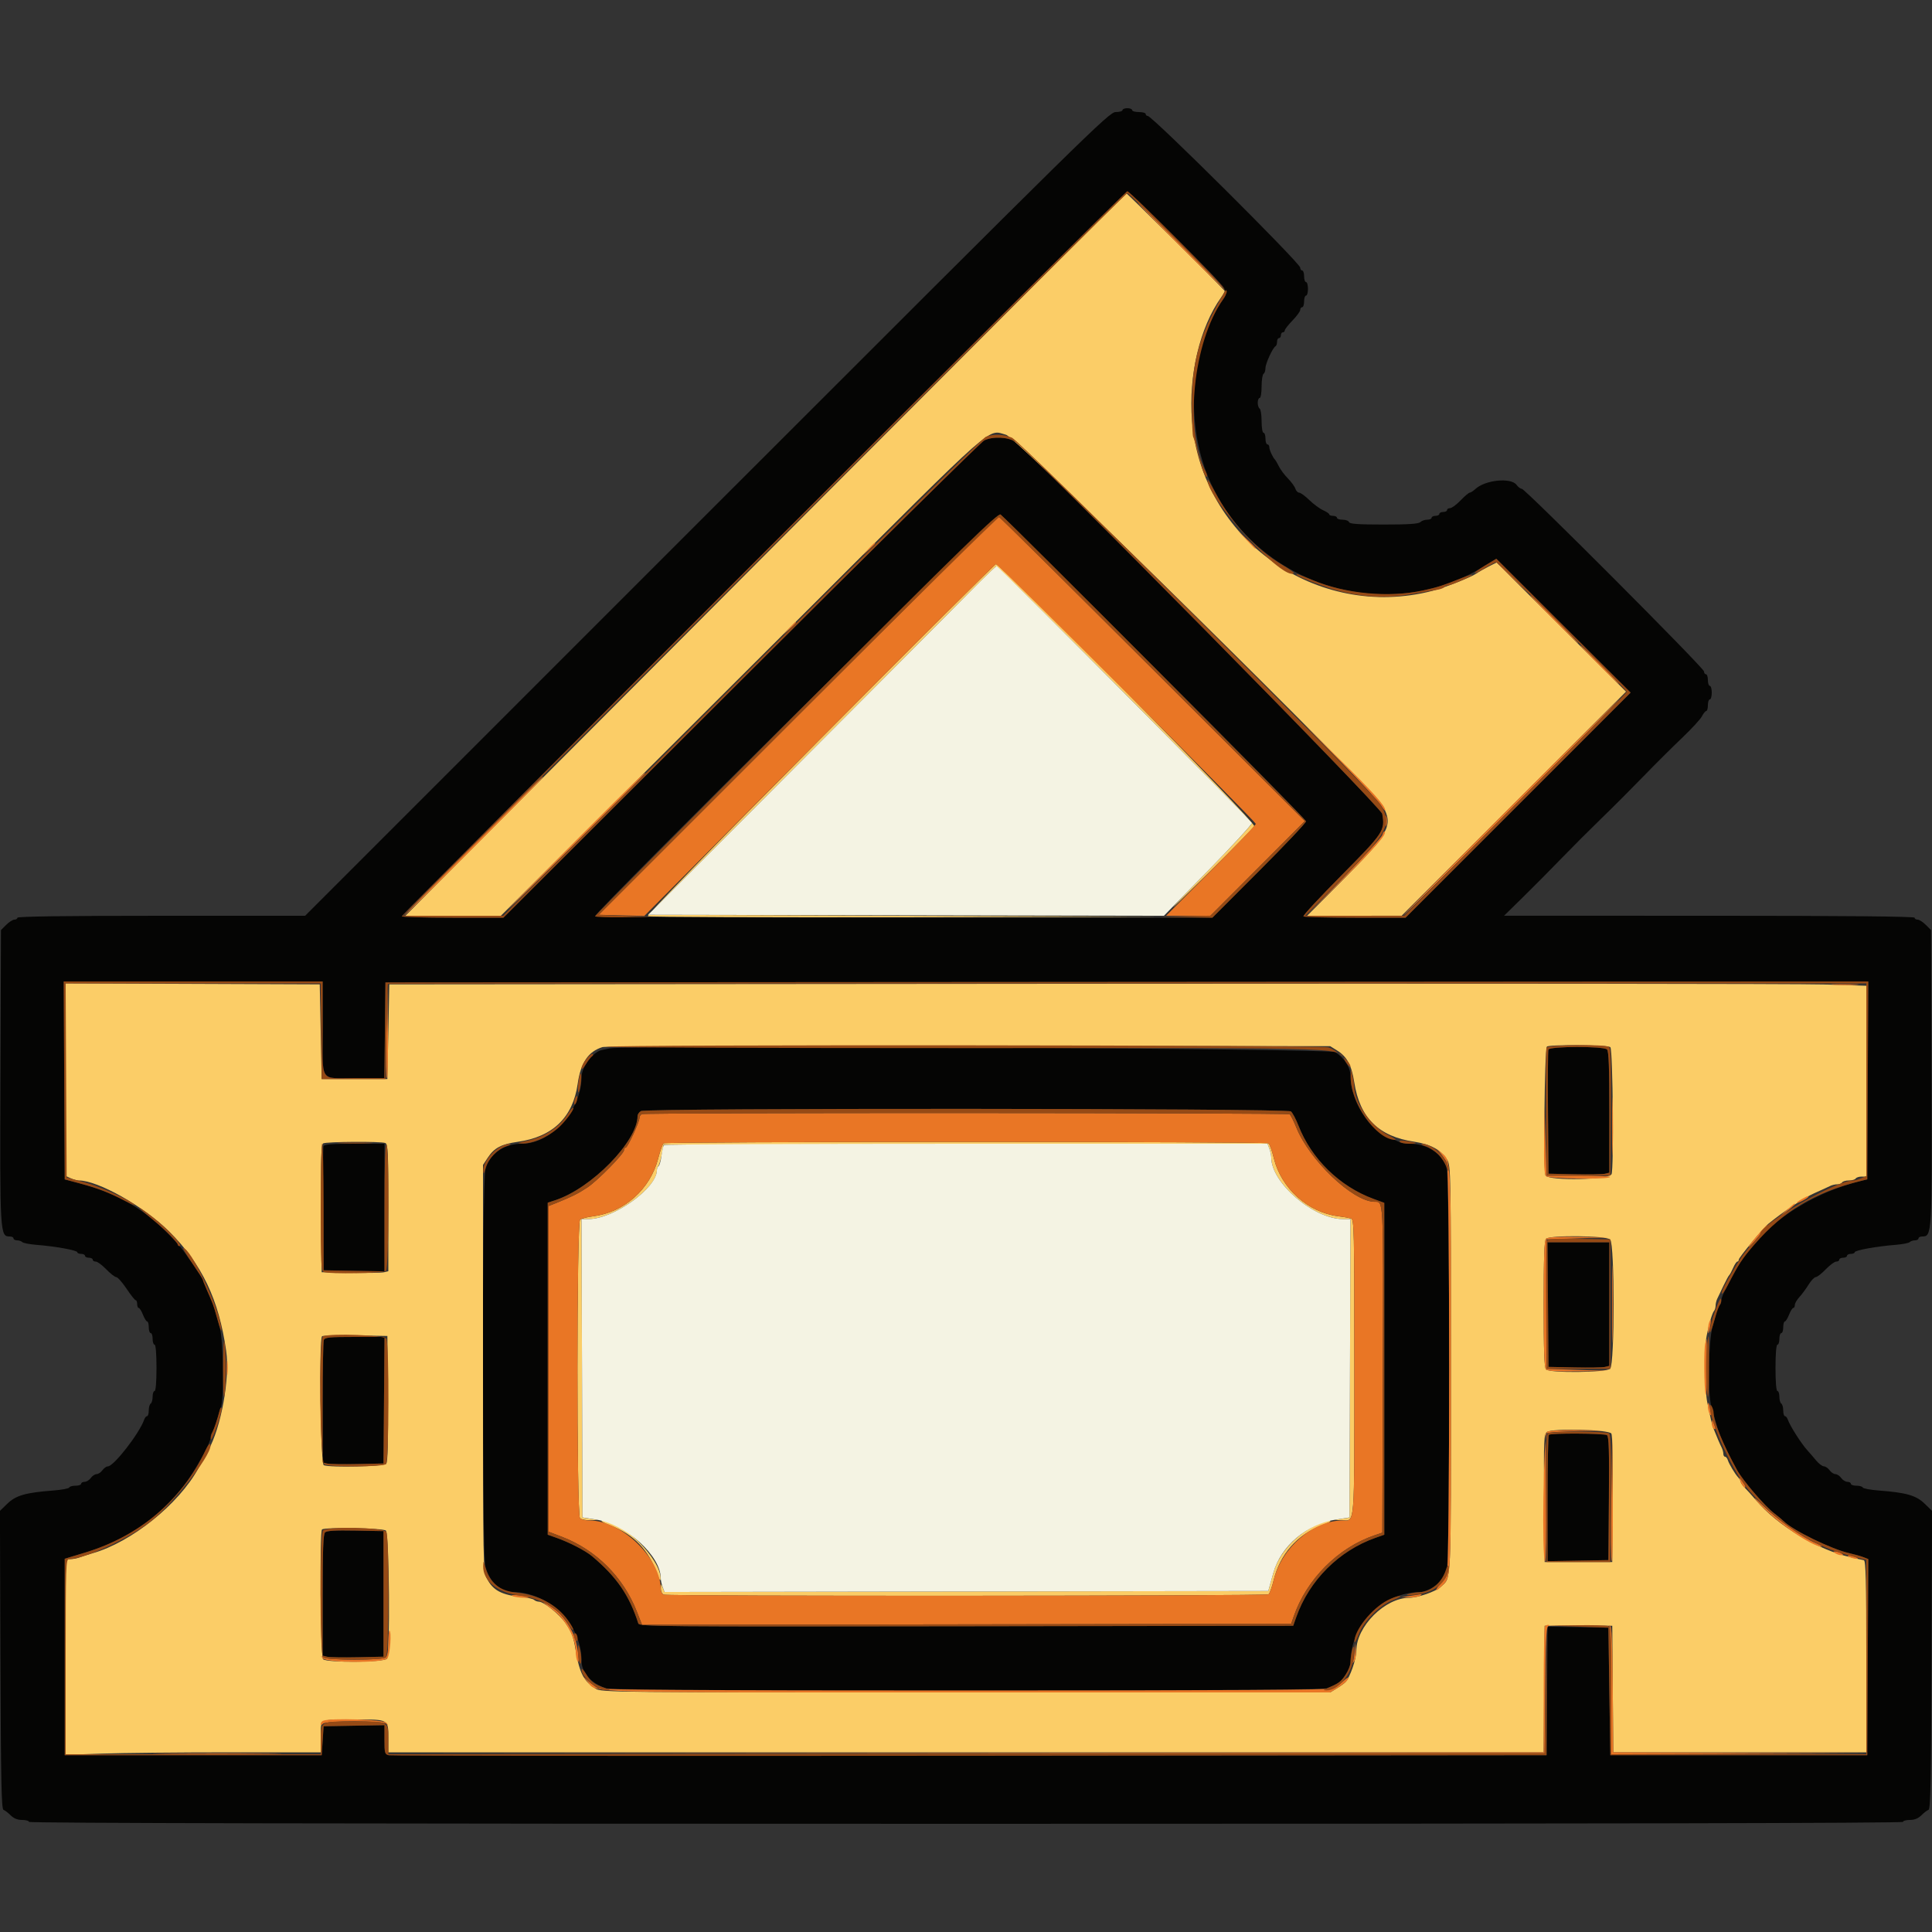 <svg id="svg" version="1.1" xmlns="http://www.w3.org/2000/svg" xmlns:xlink="http://www.w3.org/1999/xlink" width="400" height="400" viewBox="0, 0, 400,400"><rect x="0" y="0" width="400" height="400" fill="#333333" stroke="none"/><g id="svgg"><path id="path0" d="M232.400 22.800 C 232.400 23.020,231.763 23.200,230.985 23.200 C 229.636 23.200,225.683 27.087,146.373 106.400 L 63.177 189.600 33.388 189.600 C 13.796 189.600,3.600 189.737,3.600 190.000 C 3.600 190.220,3.322 190.400,2.982 190.400 C 2.642 190.400,1.877 190.887,1.282 191.482 L 0.200 192.563 0.093 222.906 C -0.023 255.695,-0.005 256.000,2.046 256.000 C 2.461 256.000,2.800 256.180,2.800 256.400 C 2.800 256.620,3.124 256.800,3.520 256.800 C 3.916 256.800,4.411 256.965,4.620 257.168 C 4.829 257.370,6.170 257.626,7.600 257.737 C 11.422 258.034,16.000 258.862,16.000 259.256 C 16.000 259.445,16.360 259.600,16.800 259.600 C 17.240 259.600,17.600 259.780,17.600 260.000 C 17.600 260.220,17.960 260.400,18.400 260.400 C 18.840 260.400,19.200 260.580,19.200 260.800 C 19.200 261.020,19.484 261.200,19.831 261.200 C 20.179 261.200,21.154 261.920,22.000 262.800 C 22.846 263.680,23.776 264.405,24.069 264.411 C 24.361 264.417,25.319 265.497,26.198 266.811 C 27.076 268.125,27.931 269.200,28.098 269.200 C 28.264 269.200,28.400 269.560,28.400 270.000 C 28.400 270.440,28.546 270.800,28.725 270.800 C 28.904 270.800,29.298 271.430,29.600 272.200 C 29.902 272.970,30.296 273.600,30.475 273.600 C 30.654 273.600,30.800 274.140,30.800 274.800 C 30.800 275.460,30.980 276.000,31.200 276.000 C 31.420 276.000,31.600 276.540,31.600 277.200 C 31.600 277.860,31.780 278.400,32.000 278.400 C 32.244 278.400,32.400 280.267,32.400 283.200 C 32.400 286.133,32.244 288.000,32.000 288.000 C 31.780 288.000,31.600 288.529,31.600 289.176 C 31.600 289.823,31.420 290.464,31.200 290.600 C 30.980 290.736,30.800 291.377,30.800 292.024 C 30.800 292.671,30.641 293.200,30.447 293.200 C 30.252 293.200,29.987 293.515,29.858 293.900 C 28.917 296.692,23.555 303.600,22.328 303.600 C 22.025 303.600,21.517 303.960,21.200 304.400 C 20.883 304.840,20.343 305.200,20.000 305.200 C 19.657 305.200,19.117 305.560,18.800 306.000 C 18.483 306.440,17.903 306.800,17.512 306.800 C 17.120 306.800,16.800 306.980,16.800 307.200 C 16.800 307.420,16.275 307.600,15.633 307.600 C 14.992 307.600,14.407 307.769,14.333 307.977 C 14.260 308.184,12.760 308.462,11.000 308.596 C 5.328 309.026,3.287 309.609,1.545 311.300 L -0.015 312.813 0.093 343.673 C 0.180 368.648,0.300 374.567,0.723 374.708 C 1.010 374.803,1.677 375.313,2.205 375.841 C 2.856 376.492,3.619 376.800,4.582 376.800 C 5.362 376.800,6.000 376.980,6.000 377.200 C 6.000 377.466,70.933 377.600,200.000 377.600 C 329.067 377.600,394.000 377.466,394.000 377.200 C 394.000 376.980,394.638 376.800,395.418 376.800 C 396.381 376.800,397.144 376.492,397.795 375.841 C 398.323 375.313,398.990 374.803,399.277 374.708 C 399.700 374.567,399.820 368.648,399.907 343.673 L 400.015 312.813 398.455 311.300 C 396.713 309.609,394.672 309.026,389.000 308.596 C 387.240 308.462,385.740 308.184,385.667 307.977 C 385.593 307.769,385.008 307.600,384.367 307.600 C 383.725 307.600,383.200 307.420,383.200 307.200 C 383.200 306.980,382.880 306.800,382.488 306.800 C 382.097 306.800,381.517 306.440,381.200 306.000 C 380.883 305.560,380.343 305.200,380.000 305.200 C 379.657 305.200,379.117 304.840,378.800 304.400 C 378.483 303.960,377.948 303.595,377.612 303.588 C 377.275 303.581,376.550 303.030,376.000 302.363 C 375.450 301.696,374.640 300.756,374.199 300.275 C 372.946 298.905,370.572 295.175,370.142 293.900 C 370.013 293.515,369.748 293.200,369.553 293.200 C 369.359 293.200,369.200 292.671,369.200 292.024 C 369.200 291.377,369.020 290.736,368.800 290.600 C 368.580 290.464,368.400 289.823,368.400 289.176 C 368.400 288.529,368.220 288.000,368.000 288.000 C 367.756 288.000,367.600 286.133,367.600 283.200 C 367.600 280.267,367.756 278.400,368.000 278.400 C 368.220 278.400,368.400 277.860,368.400 277.200 C 368.400 276.540,368.580 276.000,368.800 276.000 C 369.020 276.000,369.200 275.460,369.200 274.800 C 369.200 274.140,369.346 273.600,369.525 273.600 C 369.704 273.600,370.098 272.970,370.400 272.200 C 370.702 271.430,371.096 270.800,371.275 270.800 C 371.454 270.800,371.600 270.522,371.600 270.183 C 371.600 269.843,372.022 269.110,372.538 268.554 C 373.054 267.997,373.909 266.840,374.438 265.982 C 374.967 265.124,375.639 264.417,375.931 264.411 C 376.224 264.405,377.154 263.680,378.000 262.800 C 378.846 261.920,379.821 261.200,380.169 261.200 C 380.516 261.200,380.800 261.020,380.800 260.800 C 380.800 260.580,381.160 260.400,381.600 260.400 C 382.040 260.400,382.400 260.220,382.400 260.000 C 382.400 259.780,382.760 259.600,383.200 259.600 C 383.640 259.600,384.000 259.445,384.000 259.256 C 384.000 258.862,388.578 258.034,392.400 257.737 C 393.830 257.626,395.171 257.370,395.380 257.168 C 395.589 256.965,396.084 256.800,396.480 256.800 C 396.876 256.800,397.200 256.620,397.200 256.400 C 397.200 256.180,397.539 256.000,397.954 256.000 C 400.005 256.000,400.023 255.695,399.907 222.906 L 399.800 192.563 398.718 191.482 C 398.123 190.887,397.358 190.400,397.018 190.400 C 396.678 190.400,396.400 190.220,396.400 190.000 C 396.400 189.736,381.964 189.598,353.900 189.596 L 311.400 189.591 315.400 185.665 C 317.600 183.505,321.213 179.862,323.429 177.569 C 325.645 175.276,329.335 171.586,331.629 169.368 C 333.923 167.151,337.790 163.281,340.223 160.768 C 342.655 158.256,346.255 154.670,348.223 152.800 C 350.191 150.930,352.057 148.905,352.368 148.300 C 352.680 147.695,353.085 147.200,353.268 147.200 C 353.450 147.200,353.600 146.660,353.600 146.000 C 353.600 145.340,353.780 144.800,354.000 144.800 C 354.220 144.800,354.400 144.170,354.400 143.400 C 354.400 142.630,354.220 142.000,354.000 142.000 C 353.780 142.000,353.600 141.460,353.600 140.800 C 353.600 140.140,353.420 139.600,353.200 139.600 C 352.980 139.600,352.800 139.338,352.800 139.018 C 352.800 138.311,315.778 101.200,315.074 101.200 C 314.800 101.200,314.317 100.840,314.000 100.400 C 312.857 98.814,307.494 99.350,305.450 101.254 C 305.009 101.664,304.489 102.000,304.293 102.000 C 304.097 102.000,303.246 102.720,302.400 103.600 C 301.554 104.480,300.579 105.200,300.231 105.200 C 299.884 105.200,299.600 105.380,299.600 105.600 C 299.600 105.820,299.240 106.000,298.800 106.000 C 298.360 106.000,298.000 106.180,298.000 106.400 C 298.000 106.620,297.640 106.800,297.200 106.800 C 296.760 106.800,296.400 106.980,296.400 107.200 C 296.400 107.420,295.986 107.600,295.480 107.600 C 294.974 107.600,294.335 107.825,294.060 108.100 C 293.697 108.462,291.617 108.600,286.513 108.600 C 281.231 108.600,279.425 108.475,279.300 108.100 C 279.208 107.825,278.608 107.600,277.967 107.600 C 277.325 107.600,276.800 107.420,276.800 107.200 C 276.800 106.980,276.440 106.800,276.000 106.800 C 275.560 106.800,275.200 106.664,275.200 106.498 C 275.200 106.331,274.632 105.944,273.937 105.636 C 273.243 105.329,271.961 104.385,271.089 103.539 C 270.217 102.692,269.267 102.000,268.979 102.000 C 268.690 102.000,268.337 101.631,268.194 101.180 C 268.051 100.729,267.363 99.783,266.667 99.077 C 265.970 98.371,265.130 97.255,264.801 96.597 C 264.471 95.939,264.111 95.310,264.001 95.200 C 263.523 94.724,262.800 93.161,262.800 92.605 C 262.800 92.272,262.620 92.000,262.400 92.000 C 262.180 92.000,262.000 91.460,262.000 90.800 C 262.000 90.140,261.820 89.600,261.600 89.600 C 261.378 89.600,261.200 88.541,261.200 87.224 C 261.200 85.917,261.020 84.736,260.800 84.600 C 260.580 84.464,260.400 83.913,260.400 83.376 C 260.400 82.839,260.580 82.400,260.800 82.400 C 261.022 82.400,261.200 81.341,261.200 80.024 C 261.200 78.717,261.380 77.536,261.600 77.400 C 261.820 77.264,262.000 76.730,262.000 76.214 C 262.000 75.264,263.548 71.912,264.100 71.667 C 264.265 71.593,264.400 71.188,264.400 70.767 C 264.400 70.345,264.580 70.000,264.800 70.000 C 265.020 70.000,265.200 69.730,265.200 69.400 C 265.200 69.070,265.380 68.800,265.600 68.800 C 265.820 68.800,266.000 68.620,266.000 68.400 C 266.000 68.181,266.720 67.259,267.600 66.352 C 268.480 65.445,269.200 64.455,269.200 64.152 C 269.200 63.848,269.380 63.600,269.600 63.600 C 269.820 63.600,270.000 63.060,270.000 62.400 C 270.000 61.740,270.180 61.200,270.400 61.200 C 270.620 61.200,270.800 60.570,270.800 59.800 C 270.800 59.030,270.620 58.400,270.400 58.400 C 270.180 58.400,270.000 57.860,270.000 57.200 C 270.000 56.540,269.820 56.000,269.600 56.000 C 269.380 56.000,269.200 55.738,269.200 55.417 C 269.200 54.495,238.551 24.000,237.623 24.000 C 237.391 24.000,237.200 23.820,237.200 23.600 C 237.200 23.380,236.570 23.200,235.800 23.200 C 235.030 23.200,234.400 23.020,234.400 22.800 C 234.400 22.580,233.950 22.400,233.400 22.400 C 232.850 22.400,232.400 22.580,232.400 22.800 M243.897 49.697 C 254.470 60.264,254.450 60.238,253.251 61.938 C 246.223 71.896,245.168 88.252,250.780 100.248 C 260.728 121.512,287.331 129.539,307.200 117.273 L 309.800 115.668 323.700 129.532 L 337.601 143.397 314.302 166.698 L 291.003 190.000 280.568 190.000 C 274.829 190.000,270.010 189.877,269.860 189.727 C 269.710 189.577,273.255 185.752,277.739 181.227 C 286.516 172.369,286.781 171.968,286.173 168.500 C 285.925 167.081,214.282 94.439,210.226 91.493 C 208.802 90.458,205.500 90.306,203.762 91.194 C 203.123 91.521,180.464 113.886,153.408 140.894 L 104.217 190.000 93.708 190.000 C 87.929 190.000,83.200 189.865,83.200 189.700 C 83.200 189.245,232.941 39.600,233.397 39.600 C 233.615 39.600,238.341 44.144,243.897 49.697 M239.073 138.250 C 256.303 155.438,270.400 169.747,270.400 170.047 C 270.400 170.348,266.036 174.960,260.703 180.297 L 251.006 190.000 187.103 190.000 C 151.956 190.000,123.200 189.865,123.200 189.701 C 123.200 188.706,206.603 106.070,207.154 106.518 C 207.479 106.783,221.843 121.063,239.073 138.250 M66.800 212.567 C 66.800 224.455,66.017 223.200,73.436 223.200 L 79.586 223.200 79.693 213.300 L 79.800 203.400 233.304 203.299 L 386.807 203.199 386.704 223.685 L 386.600 244.170 385.200 244.517 C 374.049 247.277,364.119 254.246,359.646 262.451 C 356.947 267.403,356.400 268.542,356.400 269.217 C 356.400 269.622,356.241 270.051,356.048 270.170 C 355.854 270.290,355.602 270.796,355.488 271.294 C 355.373 271.792,354.968 273.280,354.586 274.600 C 353.719 277.603,353.532 288.470,354.302 291.100 C 354.576 292.035,355.003 293.565,355.252 294.500 C 355.925 297.032,357.223 299.948,359.639 304.354 C 360.824 306.515,365.380 311.832,367.306 313.301 C 368.090 313.899,368.979 314.636,369.281 314.939 C 371.180 316.837,379.193 320.747,382.878 321.573 C 383.877 321.797,385.170 322.161,385.751 322.381 L 386.807 322.783 386.704 343.091 L 386.600 363.400 360.000 363.400 L 333.400 363.400 333.200 350.200 L 333.000 337.000 326.705 336.890 L 320.411 336.780 320.305 350.090 L 320.200 363.400 200.800 363.509 C 135.130 363.569,80.995 363.521,80.500 363.402 C 79.666 363.201,79.600 362.965,79.600 360.182 L 79.600 357.180 73.300 357.290 L 67.000 357.400 66.800 360.400 L 66.600 363.400 40.000 363.400 L 13.400 363.400 13.400 343.062 L 13.400 322.724 17.600 321.451 C 26.128 318.868,32.649 314.451,38.043 307.600 C 40.252 304.795,43.600 298.794,43.600 297.639 C 43.600 297.266,43.749 296.789,43.930 296.580 C 44.112 296.371,44.493 295.390,44.777 294.400 C 45.061 293.410,45.487 292.074,45.724 291.430 C 46.428 289.520,46.253 277.417,45.483 274.800 C 45.128 273.590,44.723 272.150,44.585 271.600 C 44.305 270.489,44.064 269.868,42.840 267.104 C 42.378 266.062,42.000 265.109,42.000 264.986 C 42.000 264.661,38.239 259.169,37.215 258.000 C 31.100 251.017,25.287 247.360,16.600 245.033 L 13.400 244.176 13.296 223.688 L 13.193 203.200 39.996 203.200 L 66.800 203.200 66.800 212.567 M126.200 217.059 C 125.760 217.154,125.028 217.309,124.574 217.405 C 122.752 217.787,120.408 220.927,120.397 223.000 C 120.361 229.878,114.194 236.767,108.046 236.794 C 104.290 236.811,101.357 238.881,100.500 242.122 C 99.782 244.834,99.790 321.771,100.508 324.407 C 101.341 327.464,103.619 329.596,106.062 329.605 C 113.687 329.632,120.400 336.297,120.400 343.842 C 120.400 346.334,122.410 348.564,125.560 349.567 C 127.526 350.193,273.122 350.177,274.681 349.550 C 277.133 348.564,277.612 348.220,278.587 346.748 C 279.144 345.906,279.606 344.718,279.614 344.109 C 279.716 336.177,286.177 329.716,294.109 329.614 C 294.718 329.606,295.906 329.144,296.748 328.587 C 298.220 327.612,298.564 327.133,299.550 324.681 C 300.218 323.020,300.185 244.110,299.515 241.875 C 298.602 238.827,295.540 236.800,291.848 236.800 C 291.046 236.800,290.077 236.635,289.695 236.433 C 289.313 236.232,288.370 235.833,287.600 235.548 C 283.457 234.014,279.622 227.879,279.605 222.759 C 279.599 220.973,278.264 218.917,276.399 217.822 C 275.090 217.053,129.657 216.314,126.200 217.059 M320.582 217.304 C 320.475 217.581,320.436 223.476,320.494 230.404 L 320.600 243.000 326.000 243.115 C 328.970 243.179,331.805 243.130,332.300 243.008 L 333.200 242.785 333.200 230.272 C 333.200 221.074,333.073 217.633,332.720 217.280 C 332.025 216.585,320.849 216.607,320.582 217.304 M267.264 230.100 C 267.603 230.375,268.300 231.680,268.813 233.000 C 271.505 239.926,277.347 245.640,284.373 248.217 L 286.600 249.034 286.600 283.391 L 286.600 317.747 284.800 318.380 C 277.206 321.051,271.051 327.206,268.380 334.800 L 267.747 336.600 200.062 336.701 C 135.858 336.797,132.364 336.766,132.150 336.101 C 130.262 330.241,127.703 326.520,122.600 322.212 C 121.243 321.067,117.882 319.327,115.200 318.382 L 113.400 317.747 113.400 283.375 L 113.400 249.003 114.957 248.493 C 122.484 246.027,132.000 236.293,132.000 231.059 C 132.000 230.718,132.315 230.256,132.700 230.032 C 133.815 229.383,266.462 229.450,267.264 230.100 M66.982 237.304 C 66.875 237.581,66.836 243.476,66.894 250.404 L 67.000 263.000 73.300 263.110 L 79.600 263.220 79.600 250.010 L 79.600 236.800 73.387 236.800 C 68.762 236.800,67.126 236.929,66.982 237.304 M320.494 270.100 L 320.600 283.000 326.000 283.115 C 328.970 283.179,331.805 283.130,332.300 283.008 L 333.200 282.785 333.200 269.992 L 333.200 257.200 326.794 257.200 L 320.389 257.200 320.494 270.100 M67.043 277.433 C 66.909 277.781,66.800 283.627,66.800 290.425 L 66.800 302.785 67.700 303.008 C 68.195 303.130,71.030 303.179,74.000 303.115 L 79.400 303.000 79.505 289.900 L 79.611 276.800 73.448 276.800 C 68.198 276.800,67.250 276.894,67.043 277.433 M320.667 297.067 C 320.520 297.213,320.400 303.158,320.400 310.277 L 320.400 323.220 326.700 323.110 L 333.000 323.000 333.106 310.227 C 333.188 300.275,333.100 297.383,332.706 297.133 C 332.098 296.747,321.047 296.686,320.667 297.067 M67.290 317.270 C 66.924 317.636,66.800 320.930,66.800 330.272 L 66.800 342.785 67.700 343.008 C 68.195 343.130,71.030 343.179,74.000 343.115 L 79.400 343.000 79.400 330.000 L 79.400 317.000 73.590 316.890 C 69.410 316.811,67.643 316.917,67.290 317.270 " stroke="none" fill="#050504" fill-rule="evenodd"></path><path id="path1" d="M171.800 101.431 C 138.140 135.180,104.601 168.824,97.269 176.196 L 83.937 189.600 93.817 189.600 L 103.698 189.600 118.349 175.010 C 126.407 166.986,148.390 145.069,167.200 126.304 C 206.925 86.677,204.367 88.933,208.320 90.028 C 210.476 90.626,284.460 163.550,286.300 166.892 C 288.496 170.880,287.617 172.529,278.293 181.897 L 270.627 189.600 280.413 189.596 L 290.200 189.592 313.427 166.396 L 336.654 143.200 323.254 129.829 L 309.855 116.458 308.227 117.281 C 307.332 117.734,306.150 118.411,305.600 118.785 C 304.474 119.551,299.032 121.689,296.600 122.321 C 272.625 128.546,248.723 111.598,246.786 87.000 C 246.053 77.692,248.408 67.768,252.822 61.569 C 253.298 60.901,253.623 60.284,253.544 60.198 C 251.665 58.159,233.369 40.010,233.217 40.035 C 233.098 40.054,205.460 67.683,171.800 101.431 M169.728 153.098 C 146.813 176.164,133.838 189.503,134.134 189.691 C 134.390 189.854,158.450 189.946,187.600 189.896 L 240.600 189.804 187.400 189.602 L 134.200 189.400 167.000 156.463 C 194.679 128.668,205.263 118.080,206.193 117.256 C 206.564 116.926,259.267 169.952,259.137 170.525 C 259.062 170.858,255.693 174.521,251.652 178.665 C 240.527 190.072,240.029 190.771,250.132 180.800 C 255.147 175.850,259.439 171.460,259.669 171.045 C 260.083 170.298,207.344 116.800,206.194 116.800 C 205.970 116.800,189.560 133.134,169.728 153.098 M13.600 223.533 L 13.600 243.472 14.619 243.936 C 15.179 244.191,15.931 244.400,16.290 244.400 C 20.299 244.400,29.756 249.740,35.036 254.985 C 41.802 261.707,45.306 269.039,46.820 279.645 C 47.637 285.366,45.804 295.494,43.064 300.400 C 42.634 301.170,41.740 302.790,41.078 304.000 C 37.012 311.428,27.222 319.292,19.200 321.572 C 18.210 321.853,16.987 322.245,16.481 322.442 C 15.976 322.639,15.121 322.800,14.581 322.800 L 13.600 322.800 13.600 343.063 L 13.600 363.326 21.100 363.064 C 25.225 362.920,37.105 362.802,47.500 362.801 L 66.400 362.800 66.400 359.643 C 66.400 355.783,65.973 356.000,73.553 356.000 C 80.526 356.000,80.400 355.929,80.400 359.880 L 80.400 362.800 199.995 362.800 L 319.589 362.800 319.695 349.700 L 319.800 336.600 326.800 336.600 L 333.800 336.600 333.905 349.700 L 334.011 362.800 360.205 362.800 L 386.400 362.800 386.400 342.987 C 386.400 327.477,386.291 323.145,385.900 323.038 C 385.625 322.962,384.410 322.682,383.200 322.416 C 376.418 320.920,368.069 315.907,363.600 310.648 C 362.830 309.741,361.795 308.587,361.300 308.082 C 360.805 307.577,360.400 307.005,360.400 306.810 C 360.400 306.616,360.175 306.214,359.900 305.916 C 359.214 305.174,357.998 303.149,357.729 302.300 C 357.607 301.915,357.348 301.600,357.153 301.600 C 356.959 301.600,356.800 301.328,356.800 300.995 C 356.800 300.662,356.641 300.077,356.447 299.695 C 356.103 299.018,355.417 297.419,354.777 295.800 C 354.603 295.360,354.348 294.460,354.210 293.800 C 354.072 293.140,353.745 291.610,353.482 290.400 C 352.954 287.968,352.862 279.109,353.338 276.600 C 353.784 274.249,354.492 271.854,354.870 271.420 C 355.051 271.211,355.200 270.714,355.200 270.315 C 355.200 269.916,355.352 269.277,355.537 268.895 C 355.722 268.513,356.303 267.300,356.827 266.200 C 357.351 265.100,357.889 264.110,358.022 264.000 C 358.155 263.890,358.519 263.215,358.830 262.500 C 359.141 261.785,359.531 261.200,359.698 261.200 C 359.864 261.200,360.000 261.009,360.000 260.776 C 360.000 260.368,365.074 254.225,366.098 253.393 C 369.312 250.783,373.518 247.979,375.610 247.051 C 377.034 246.420,378.513 245.745,378.895 245.551 C 379.277 245.358,379.941 245.200,380.371 245.200 C 380.801 245.200,381.264 245.020,381.400 244.800 C 381.536 244.580,382.166 244.400,382.800 244.400 C 383.434 244.400,384.064 244.220,384.200 244.000 C 384.336 243.780,384.887 243.600,385.424 243.600 L 386.400 243.600 386.400 223.845 L 386.400 204.089 377.500 203.821 C 372.605 203.674,303.800 203.609,224.600 203.677 L 80.600 203.800 80.400 213.600 L 80.200 223.400 73.400 223.400 L 66.600 223.400 66.400 213.600 L 66.200 203.800 39.900 203.697 L 13.600 203.594 13.600 223.533 M276.868 217.513 C 278.866 218.755,279.841 220.573,280.381 224.060 C 281.522 231.434,285.393 235.275,292.800 236.384 C 296.187 236.891,298.380 238.093,299.614 240.116 C 300.378 241.369,300.397 242.410,300.397 283.400 C 300.397 329.435,300.539 326.428,298.271 328.558 C 297.254 329.512,293.538 330.800,291.800 330.800 C 286.756 330.800,280.832 336.712,280.806 341.772 C 280.797 343.546,279.515 347.252,278.558 348.271 C 278.315 348.530,277.505 349.114,276.758 349.569 L 275.400 350.397 200.000 350.397 C 126.473 350.397,124.569 350.378,123.346 349.633 C 120.905 348.144,119.972 346.376,119.213 341.800 C 118.727 338.869,118.403 337.989,117.104 336.080 C 115.861 334.253,112.615 331.626,111.580 331.610 C 111.239 331.604,110.789 331.437,110.580 331.237 C 110.371 331.037,109.300 330.784,108.200 330.675 C 103.864 330.244,102.079 329.306,100.791 326.782 C 100.018 325.267,100.000 324.282,100.000 283.207 L 100.000 241.183 100.994 239.681 C 102.345 237.640,103.779 236.885,107.241 236.394 C 114.456 235.371,118.616 231.339,119.598 224.417 C 120.222 220.018,121.800 217.685,124.765 216.780 C 125.334 216.607,159.460 216.495,200.600 216.532 L 275.400 216.600 276.868 217.513 M333.412 216.820 C 333.933 217.663,334.151 242.171,333.646 243.114 C 333.030 244.265,320.924 244.513,319.996 243.395 C 319.511 242.811,319.766 217.520,320.265 216.700 C 320.556 216.221,333.113 216.336,333.412 216.820 M79.767 236.643 C 80.326 236.857,80.400 238.413,80.400 250.035 L 80.400 263.185 79.500 263.407 C 79.005 263.529,75.900 263.578,72.600 263.515 L 66.600 263.400 66.494 250.227 C 66.412 239.955,66.500 236.983,66.894 236.733 C 67.481 236.361,78.825 236.281,79.767 236.643 M137.400 236.706 C 137.180 236.868,136.680 238.251,136.290 239.781 C 134.648 246.208,129.274 251.002,122.784 251.828 C 121.583 251.981,120.375 252.285,120.100 252.502 C 119.387 253.067,119.367 313.607,120.080 314.320 C 120.344 314.584,121.289 314.774,122.180 314.743 L 123.800 314.686 122.200 314.443 L 120.600 314.200 120.498 283.300 L 120.395 252.400 121.836 252.400 C 127.004 252.400,136.000 245.995,136.000 242.316 C 136.000 241.995,136.135 241.599,136.300 241.434 C 136.465 241.270,136.780 240.205,137.000 239.068 L 137.400 237.000 199.909 236.899 L 262.419 236.797 262.809 237.825 C 263.024 238.390,263.200 239.220,263.200 239.669 C 263.200 244.897,271.958 252.400,278.062 252.400 L 279.605 252.400 279.502 283.300 L 279.400 314.200 277.800 314.443 L 276.200 314.686 277.820 314.743 C 280.565 314.839,280.400 316.855,280.400 283.147 C 280.400 254.256,280.359 252.443,279.700 252.261 C 279.315 252.154,278.100 251.949,277.000 251.805 C 270.742 250.983,265.247 246.009,263.736 239.798 C 263.362 238.259,262.863 236.868,262.628 236.706 C 262.393 236.544,234.210 236.412,200.000 236.412 C 165.790 236.412,137.620 236.544,137.400 236.706 M333.371 256.629 C 334.319 257.576,334.319 282.424,333.371 283.371 C 332.563 284.179,320.870 284.310,320.080 283.520 C 319.726 283.166,319.600 279.609,319.600 270.000 C 319.600 260.391,319.726 256.834,320.080 256.480 C 320.870 255.690,332.563 255.821,333.371 256.629 M80.306 289.552 C 80.381 298.777,80.280 302.662,79.957 303.052 C 79.484 303.622,68.405 303.884,67.033 303.357 C 66.367 303.102,66.023 277.311,66.676 276.657 C 66.828 276.506,69.933 276.431,73.576 276.491 L 80.200 276.600 80.306 289.552 M333.612 296.800 C 333.840 297.157,333.955 302.656,333.897 310.400 L 333.800 323.400 326.800 323.400 L 319.800 323.400 319.694 310.200 C 319.596 297.978,319.640 296.961,320.294 296.477 C 321.366 295.683,333.083 295.967,333.612 296.800 M126.375 315.830 C 131.202 317.686,134.258 320.843,136.028 325.800 C 136.498 327.118,136.752 327.485,136.771 326.875 C 136.898 322.856,128.772 314.732,124.711 314.820 C 124.178 314.831,124.868 315.250,126.375 315.830 M272.200 315.871 C 267.968 318.060,264.736 321.738,263.650 325.600 C 263.372 326.590,263.017 327.850,262.862 328.400 L 262.581 329.400 200.078 329.501 L 137.575 329.603 137.213 328.701 C 136.859 327.821,136.850 327.825,136.825 328.857 C 136.811 329.470,137.066 330.016,137.433 330.157 C 138.346 330.508,262.117 330.445,262.628 330.094 C 262.863 329.932,263.351 328.584,263.713 327.097 C 264.987 321.854,268.596 317.727,273.549 315.849 C 275.231 315.212,275.834 314.843,275.200 314.841 C 274.650 314.839,273.300 315.303,272.200 315.871 M79.902 316.900 C 80.603 317.776,80.801 342.742,80.112 343.430 C 79.359 344.184,67.624 344.264,66.880 343.520 C 66.359 342.999,66.154 317.180,66.667 316.667 C 67.186 316.147,79.473 316.364,79.902 316.900 " stroke="none" fill="#fbcd67" fill-rule="evenodd"></path><path id="path2" d="M202.986 120.365 C 201.234 122.106,185.040 138.351,167.000 156.465 L 134.200 189.400 187.590 189.501 L 240.980 189.603 250.072 180.301 C 255.072 175.186,259.172 170.740,259.182 170.423 C 259.196 169.958,206.785 117.200,206.308 117.200 C 206.233 117.200,204.738 118.624,202.986 120.365 M137.472 237.061 C 137.329 237.205,137.095 238.199,136.953 239.270 C 136.811 240.341,136.538 241.315,136.347 241.433 C 136.156 241.551,136.000 241.929,136.000 242.273 C 136.000 245.992,127.037 252.400,121.836 252.400 L 120.395 252.400 120.498 283.287 L 120.600 314.174 123.400 314.611 C 129.605 315.578,136.800 322.095,136.800 326.749 C 136.800 327.188,136.976 328.010,137.191 328.575 L 137.581 329.603 200.081 329.501 L 262.581 329.400 262.862 328.400 C 263.017 327.850,263.372 326.590,263.650 325.600 C 265.199 320.089,270.545 315.552,276.600 314.610 L 279.400 314.174 279.502 283.287 L 279.605 252.400 278.062 252.400 C 271.958 252.400,263.200 244.897,263.200 239.669 C 263.200 239.220,263.024 238.390,262.810 237.826 L 262.420 236.800 200.077 236.800 C 165.788 236.800,137.616 236.917,137.472 237.061 " stroke="none" fill="#f4f3e3" fill-rule="evenodd"></path><path id="path3" d="M244.400 51.000 C 249.346 55.950,253.483 60.000,253.593 60.000 C 253.703 60.000,249.746 55.950,244.800 51.000 C 239.854 46.050,235.717 42.000,235.607 42.000 C 235.497 42.000,239.454 46.050,244.400 51.000 M165.271 148.100 L 123.969 189.400 128.685 189.520 L 133.400 189.639 169.600 153.218 C 189.510 133.186,205.981 116.797,206.201 116.798 C 206.712 116.800,260.000 170.073,260.000 170.582 C 260.000 170.790,255.820 175.155,250.711 180.280 L 241.423 189.600 246.011 189.599 L 250.600 189.598 260.380 179.797 L 270.160 169.996 238.499 138.398 C 221.086 121.019,206.779 106.800,206.706 106.800 C 206.633 106.800,187.987 125.385,165.271 148.100 M257.983 111.700 C 258.964 112.745,259.819 113.600,259.883 113.600 C 260.184 113.600,259.866 113.241,258.100 111.583 L 256.200 109.800 257.983 111.700 M179.775 113.700 L 178.600 115.000 179.900 113.825 C 180.615 113.179,181.200 112.594,181.200 112.525 C 181.200 112.216,180.870 112.488,179.775 113.700 M310.400 116.910 C 310.400 116.971,311.795 118.366,313.500 120.010 L 316.600 123.000 313.610 119.900 C 310.833 117.021,310.400 116.617,310.400 116.910 M321.600 128.200 C 324.343 130.950,326.678 133.200,326.788 133.200 C 326.898 133.200,324.743 130.950,322.000 128.200 C 319.257 125.450,316.922 123.200,316.812 123.200 C 316.702 123.200,318.857 125.450,321.600 128.200 M163.375 130.100 L 162.200 131.400 163.500 130.225 C 164.712 129.130,164.984 128.800,164.675 128.800 C 164.606 128.800,164.021 129.385,163.375 130.100 M331.000 137.600 C 333.192 139.800,335.075 141.600,335.185 141.600 C 335.295 141.600,333.592 139.800,331.400 137.600 C 329.208 135.400,327.325 133.600,327.215 133.600 C 327.105 133.600,328.808 135.400,331.000 137.600 M312.600 167.200 C 300.281 179.520,290.323 189.600,290.471 189.600 C 290.618 189.600,300.814 179.520,313.129 167.200 C 325.444 154.880,335.402 144.800,335.258 144.800 C 335.115 144.800,324.919 154.880,312.600 167.200 M277.466 157.600 C 281.682 161.890,285.506 166.030,285.964 166.800 C 286.422 167.570,286.798 168.002,286.799 167.760 C 286.802 166.821,284.203 163.925,277.142 157.000 L 269.800 149.800 277.466 157.600 M120.135 173.150 C 112.911 180.382,106.284 187.087,105.409 188.050 C 104.533 189.012,110.518 183.141,118.709 175.002 C 126.899 166.863,133.600 160.158,133.600 160.102 C 133.600 159.724,131.902 161.370,120.135 173.150 M97.800 175.200 C 89.882 183.120,83.523 189.600,83.668 189.600 C 83.813 189.600,89.842 183.685,97.066 176.457 C 110.723 162.789,112.668 160.800,112.373 160.800 C 112.275 160.800,105.718 167.280,97.800 175.200 M286.909 170.000 C 286.909 170.990,286.987 171.395,287.082 170.900 C 287.178 170.405,287.178 169.595,287.082 169.100 C 286.987 168.605,286.909 169.010,286.909 170.000 M286.184 172.870 C 286.025 173.381,282.368 177.400,278.057 181.800 L 270.218 189.800 277.728 182.400 C 284.696 175.534,287.200 172.667,286.682 172.149 C 286.567 172.034,286.343 172.358,286.184 172.870 M379.700 203.896 C 380.965 203.975,383.035 203.975,384.300 203.896 C 385.565 203.816,384.530 203.751,382.000 203.751 C 379.470 203.751,378.435 203.816,379.700 203.896 M79.999 213.881 C 79.890 219.205,79.938 223.423,80.108 223.253 C 80.277 223.084,80.366 218.727,80.307 213.572 L 80.199 204.200 79.999 213.881 M333.773 233.200 C 333.773 238.590,333.830 240.795,333.899 238.100 C 333.968 235.405,333.968 230.995,333.899 228.300 C 333.830 225.605,333.773 227.810,333.773 233.200 M319.686 236.020 C 319.624 241.048,319.736 243.176,320.080 243.520 C 320.617 244.057,333.013 244.226,333.339 243.700 C 333.441 243.535,330.526 243.400,326.862 243.400 L 320.200 243.400 319.986 236.200 L 319.772 229.000 319.686 236.020 M132.900 230.665 C 132.625 230.776,132.400 231.120,132.400 231.430 C 132.400 232.285,129.942 237.600,129.546 237.600 C 129.356 237.600,129.200 237.836,129.200 238.124 C 129.200 238.876,123.728 244.444,121.600 245.858 C 119.748 247.088,118.255 247.835,115.300 249.011 L 113.600 249.687 113.600 283.408 L 113.600 317.130 116.342 318.178 C 123.391 320.872,129.045 326.506,131.836 333.620 L 132.927 336.402 200.123 336.301 L 267.320 336.200 267.849 334.671 C 270.520 326.954,277.029 320.423,284.600 317.861 L 286.200 317.320 286.302 283.606 C 286.413 247.239,286.496 248.864,284.512 248.813 C 280.004 248.695,271.100 240.193,268.372 233.400 C 267.841 232.080,267.226 230.868,267.004 230.706 C 266.558 230.382,133.702 230.341,132.900 230.665 M262.628 236.706 C 262.863 236.868,263.362 238.259,263.736 239.798 C 265.247 246.009,270.742 250.983,277.000 251.805 C 278.100 251.949,279.315 252.154,279.700 252.261 C 280.359 252.443,280.400 254.256,280.400 283.147 C 280.400 316.689,280.547 314.800,277.943 314.800 C 271.872 314.800,265.327 320.456,263.713 327.097 C 263.351 328.584,262.863 329.932,262.628 330.094 C 262.117 330.445,138.346 330.508,137.433 330.157 C 137.085 330.024,136.800 329.512,136.800 329.020 C 136.800 322.616,128.705 314.800,122.071 314.800 C 121.240 314.800,120.344 314.584,120.080 314.320 C 119.367 313.607,119.387 253.067,120.100 252.502 C 120.375 252.285,121.583 251.981,122.784 251.828 C 129.274 251.002,134.648 246.208,136.290 239.781 C 136.680 238.251,137.180 236.868,137.400 236.706 C 137.620 236.544,165.790 236.412,200.000 236.412 C 234.210 236.412,262.393 236.544,262.628 236.706 M298.250 238.803 C 298.718 239.351,299.303 240.193,299.550 240.674 C 300.189 241.915,300.191 324.882,299.551 326.126 C 299.304 326.607,298.641 327.495,298.076 328.100 C 297.056 329.194,297.165 329.692,298.199 328.658 C 300.557 326.300,300.397 329.592,300.399 283.480 C 300.400 238.300,300.498 240.427,298.341 238.602 L 297.400 237.806 298.250 238.803 M373.100 248.229 C 371.605 249.040,371.696 249.378,373.200 248.600 C 373.860 248.259,374.400 247.894,374.400 247.790 C 374.400 247.532,374.357 247.547,373.100 248.229 M369.800 250.644 L 368.200 252.076 369.900 250.804 C 371.363 249.710,371.891 249.183,371.500 249.206 C 371.445 249.209,370.680 249.856,369.800 250.644 M363.801 255.819 C 362.758 257.040,361.972 258.096,362.053 258.166 C 362.134 258.236,363.069 257.237,364.132 255.946 C 366.585 252.967,366.324 252.867,363.801 255.819 M320.080 256.480 C 319.726 256.834,319.600 260.391,319.600 270.000 C 319.600 279.609,319.726 283.166,320.080 283.520 C 320.420 283.860,322.376 283.975,326.780 283.915 L 333.000 283.831 326.600 283.615 L 320.200 283.400 320.200 270.000 L 320.200 256.600 326.600 256.385 L 333.000 256.169 326.780 256.085 C 322.376 256.025,320.420 256.140,320.080 256.480 M333.779 270.000 C 333.779 277.150,333.833 280.075,333.899 276.500 C 333.966 272.925,333.966 267.075,333.899 263.500 C 333.833 259.925,333.779 262.850,333.779 270.000 M353.849 273.815 C 353.712 274.173,353.621 274.946,353.646 275.533 C 353.680 276.332,353.770 276.198,354.004 275.000 C 354.335 273.300,354.262 272.740,353.849 273.815 M353.052 278.100 C 352.736 279.278,352.805 287.533,353.140 288.724 C 353.283 289.232,353.400 286.847,353.400 283.424 C 353.400 280.001,353.376 277.200,353.347 277.200 C 353.317 277.200,353.185 277.605,353.052 278.100 M46.928 283.200 C 46.928 284.630,47.001 285.215,47.089 284.500 C 47.178 283.785,47.178 282.615,47.089 281.900 C 47.001 281.185,46.928 281.770,46.928 283.200 M353.606 291.233 C 353.609 291.765,353.789 292.470,354.006 292.800 C 354.282 293.222,354.323 292.985,354.142 292.000 C 353.825 290.275,353.598 289.949,353.606 291.233 M354.428 294.676 C 354.413 295.158,354.580 295.664,354.800 295.800 C 355.273 296.092,355.273 295.701,354.800 294.600 C 354.469 293.829,354.455 293.831,354.428 294.676 M320.300 296.432 C 319.560 296.863,319.173 322.889,319.900 323.338 C 320.065 323.441,320.150 317.516,320.090 310.172 L 319.979 296.820 320.890 296.608 C 321.390 296.491,324.230 296.345,327.200 296.285 L 332.600 296.175 326.800 296.100 C 323.438 296.056,320.706 296.196,320.300 296.432 M333.600 310.280 C 333.490 317.585,333.538 323.423,333.706 323.255 C 333.874 323.086,333.964 317.110,333.905 309.974 L 333.799 297.000 333.600 310.280 M360.473 307.000 C 360.723 307.550,361.084 308.000,361.273 308.000 C 361.463 308.000,361.324 307.550,360.963 307.000 C 360.603 306.450,360.243 306.000,360.163 306.000 C 360.083 306.000,360.222 306.450,360.473 307.000 M363.629 310.648 C 366.266 313.817,372.850 318.726,376.138 319.977 C 377.699 320.570,377.433 320.108,375.827 319.437 C 373.267 318.368,367.812 314.475,365.029 311.731 C 363.505 310.229,362.875 309.741,363.629 310.648 M380.000 321.600 C 380.330 321.813,380.870 321.988,381.200 321.988 C 381.733 321.988,381.733 321.945,381.200 321.600 C 380.870 321.387,380.330 321.212,380.000 321.212 C 379.467 321.212,379.467 321.255,380.000 321.600 M383.000 322.400 C 383.440 322.589,384.070 322.744,384.400 322.744 C 384.778 322.744,384.704 322.617,384.200 322.400 C 383.760 322.211,383.130 322.056,382.800 322.056 C 382.422 322.056,382.496 322.183,383.000 322.400 M106.046 330.437 C 106.565 330.765,109.929 330.972,109.567 330.653 C 109.475 330.572,108.521 330.412,107.446 330.296 C 106.251 330.168,105.707 330.222,106.046 330.437 M292.000 330.400 L 290.200 330.680 291.800 330.734 C 292.680 330.763,293.670 330.613,294.000 330.400 C 294.330 330.187,294.420 330.037,294.200 330.066 C 293.980 330.096,292.990 330.246,292.000 330.400 M112.600 331.849 C 112.820 332.066,113.670 332.735,114.489 333.334 C 117.100 335.245,119.193 339.103,119.206 342.028 C 119.209 342.783,119.377 343.661,119.579 343.979 C 120.054 344.730,119.727 341.583,119.104 339.400 C 118.592 337.609,116.968 335.034,115.542 333.753 C 114.572 332.881,111.885 331.142,112.600 331.849 M319.867 336.667 C 319.720 336.813,319.600 342.753,319.600 349.866 L 319.600 362.799 199.900 362.900 L 80.200 363.002 200.000 363.001 L 319.800 363.000 319.906 350.020 C 319.985 340.247,320.133 336.963,320.506 336.726 C 320.804 336.537,320.828 336.410,320.567 336.406 C 320.328 336.403,320.013 336.520,319.867 336.667 M333.190 336.663 C 333.458 336.796,333.600 341.440,333.600 350.033 L 333.600 363.200 360.100 363.103 L 386.600 363.006 360.305 362.900 L 334.011 362.794 333.905 349.730 C 333.823 339.530,333.688 336.644,333.290 336.563 C 333.010 336.506,332.965 336.552,333.190 336.663 M80.400 340.120 C 80.400 341.547,80.192 342.848,79.920 343.120 C 79.234 343.806,67.571 343.789,66.799 343.100 C 66.322 342.675,66.318 342.704,66.768 343.300 C 67.522 344.296,79.184 344.358,80.171 343.371 C 80.759 342.784,81.144 337.600,80.600 337.600 C 80.490 337.600,80.400 338.734,80.400 340.120 M280.467 341.667 C 280.430 342.474,280.296 343.464,280.170 343.867 C 279.953 344.557,279.966 344.559,280.394 343.893 C 280.643 343.504,280.777 342.514,280.691 341.693 L 280.534 340.200 280.467 341.667 M121.601 348.138 C 123.732 350.566,117.985 350.400,200.080 350.399 L 275.400 350.397 276.758 349.569 C 278.281 348.641,279.200 347.807,279.200 347.354 C 279.200 347.187,278.705 347.512,278.100 348.076 C 277.495 348.641,276.607 349.304,276.126 349.551 C 275.490 349.878,254.845 350.000,200.000 350.000 C 145.155 350.000,124.510 349.878,123.874 349.551 C 123.393 349.304,122.461 348.629,121.801 348.051 L 120.603 347.000 121.601 348.138 M66.900 356.265 C 66.625 356.376,66.400 356.668,66.400 356.913 C 66.400 357.224,66.546 357.214,66.880 356.880 C 67.566 356.194,79.229 356.211,80.001 356.900 C 80.478 357.325,80.482 357.296,80.032 356.700 C 79.514 356.016,68.427 355.649,66.900 356.265 M34.072 363.100 C 39.941 363.162,49.661 363.162,55.672 363.100 C 61.682 363.038,56.880 362.987,45.000 362.986 C 33.120 362.986,28.202 363.037,34.072 363.100 " stroke="none" fill="#e97625" fill-rule="evenodd"></path><path id="path4" d="M158.100 114.500 C 116.905 155.696,83.200 189.536,83.200 189.700 C 83.200 189.865,87.929 190.000,93.708 190.000 L 104.217 190.000 153.408 140.894 C 180.464 113.886,203.123 91.521,203.762 91.194 C 205.500 90.306,208.802 90.458,210.226 91.493 C 214.282 94.439,285.925 167.081,286.173 168.500 C 286.781 171.968,286.516 172.369,277.739 181.227 C 273.255 185.752,269.710 189.577,269.860 189.727 C 270.010 189.877,274.829 190.000,280.568 190.000 L 291.003 190.000 314.302 166.698 L 337.601 143.397 323.700 129.543 L 309.800 115.690 307.469 117.081 C 306.187 117.846,305.221 118.555,305.323 118.656 C 305.425 118.758,306.374 118.292,307.432 117.620 C 308.491 116.949,309.540 116.400,309.764 116.400 C 310.208 116.400,336.800 142.812,336.800 143.252 C 336.800 143.400,326.436 153.888,313.769 166.560 L 290.738 189.600 280.482 189.600 L 270.227 189.600 277.867 181.900 C 287.566 172.124,288.355 170.550,285.645 166.378 C 283.771 163.495,211.269 91.345,209.513 90.617 C 207.784 89.900,205.724 89.824,204.126 90.419 C 203.488 90.657,181.587 112.242,153.598 140.219 L 104.196 189.600 93.798 189.600 L 83.401 189.600 158.200 114.800 C 199.340 73.660,233.181 40.000,233.403 40.000 C 233.624 40.000,238.305 44.503,243.803 50.006 L 253.800 60.012 253.048 61.306 C 248.203 69.635,246.699 75.139,246.755 84.329 C 246.774 87.481,246.900 90.238,247.036 90.458 C 247.171 90.677,247.604 92.149,247.997 93.728 C 248.845 97.133,249.538 98.995,249.844 98.690 C 249.965 98.568,249.882 98.127,249.658 97.709 C 245.130 89.248,246.981 70.822,253.251 61.938 C 253.663 61.354,254.000 60.633,254.000 60.335 C 254.000 59.720,234.008 39.600,233.397 39.600 C 233.178 39.600,199.294 73.305,158.100 114.500 M250.011 99.339 C 249.889 103.266,265.938 120.595,267.890 118.644 C 267.983 118.550,266.991 117.847,265.684 117.081 C 259.952 113.721,255.059 108.445,251.515 101.800 C 250.693 100.260,250.016 99.153,250.011 99.339 M164.881 147.719 C 141.956 170.644,123.200 189.536,123.200 189.701 C 123.200 189.865,125.765 189.963,128.900 189.918 L 134.600 189.836 129.284 189.618 L 123.968 189.400 165.190 148.200 C 187.862 125.540,206.605 107.050,206.840 107.111 C 207.076 107.173,221.419 121.347,238.713 138.610 L 270.158 169.998 260.388 179.788 L 250.617 189.578 245.408 189.702 L 240.200 189.825 245.603 189.913 L 251.006 190.000 260.703 180.297 C 266.036 174.960,270.400 170.348,270.400 170.047 C 270.400 169.615,209.424 108.366,207.154 106.518 C 206.659 106.116,199.723 112.876,164.881 147.719 M268.620 119.139 C 269.164 119.624,275.071 121.841,277.200 122.360 C 282.822 123.729,287.278 123.902,292.600 122.959 C 294.580 122.608,296.787 122.229,297.504 122.117 C 298.221 122.004,298.906 121.751,299.027 121.556 C 299.148 121.360,299.501 121.200,299.812 121.200 C 300.449 121.200,304.800 119.276,304.800 118.994 C 304.800 118.894,303.945 119.151,302.900 119.565 C 298.500 121.309,297.649 121.584,294.600 122.250 C 287.600 123.778,278.521 122.935,271.812 120.132 C 268.455 118.729,268.003 118.589,268.620 119.139 M13.296 223.688 L 13.400 244.176 16.600 245.033 C 20.366 246.042,22.460 246.857,26.000 248.692 C 27.430 249.433,28.240 249.742,27.800 249.380 C 26.366 248.198,20.537 245.590,17.600 244.818 C 16.610 244.557,15.350 244.217,14.800 244.062 L 13.800 243.781 13.696 223.690 L 13.593 203.600 39.989 203.600 L 66.386 203.600 66.493 213.500 L 66.600 223.400 73.200 223.400 L 79.800 223.400 80.018 213.600 C 80.138 208.210,80.273 203.755,80.318 203.700 C 80.363 203.645,149.250 203.600,233.400 203.600 L 386.400 203.600 386.400 223.536 L 386.400 243.472 385.381 243.936 C 384.821 244.191,384.055 244.400,383.679 244.400 C 380.132 244.400,364.466 253.421,364.389 255.507 C 364.383 255.668,363.639 256.608,362.734 257.595 C 361.134 259.342,360.044 260.903,358.313 263.926 C 356.829 266.518,356.311 267.645,356.512 267.846 C 356.620 267.953,357.151 267.177,357.692 266.121 C 359.910 261.794,360.721 260.562,363.302 257.594 C 369.336 250.656,375.663 246.877,385.200 244.517 L 386.600 244.170 386.704 223.685 L 386.807 203.199 233.304 203.299 L 79.800 203.400 79.693 213.300 L 79.586 223.200 73.436 223.200 C 66.017 223.200,66.800 224.455,66.800 212.567 L 66.800 203.200 39.996 203.200 L 13.193 203.200 13.296 223.688 M125.515 216.728 C 125.138 216.878,158.618 217.000,199.915 217.000 C 284.602 217.000,276.483 216.693,278.699 219.981 C 279.194 220.716,279.600 221.091,279.600 220.812 C 279.600 219.874,276.601 217.293,274.991 216.846 C 273.219 216.354,126.749 216.238,125.515 216.728 M320.182 216.903 C 320.076 217.180,320.036 223.255,320.094 230.403 L 320.200 243.400 326.800 243.400 L 333.400 243.400 333.506 230.227 C 333.588 219.955,333.500 216.983,333.106 216.733 C 332.221 216.171,320.403 216.327,320.182 216.903 M332.720 217.280 C 333.073 217.633,333.200 221.074,333.200 230.272 L 333.200 242.785 332.300 243.008 C 331.805 243.130,328.970 243.179,326.000 243.115 L 320.600 243.000 320.494 230.404 C 320.436 223.476,320.475 217.581,320.582 217.304 C 320.849 216.607,332.025 216.585,332.720 217.280 M121.450 219.214 C 120.872 219.900,120.401 220.763,120.401 221.131 C 120.402 221.528,120.748 221.232,121.252 220.400 C 121.719 219.630,122.298 218.875,122.539 218.722 C 122.780 218.569,122.869 218.336,122.738 218.205 C 122.607 218.074,122.027 218.528,121.450 219.214 M279.652 222.800 C 279.488 228.187,284.954 236.002,288.884 236.000 C 289.168 236.000,288.590 235.601,287.600 235.114 C 283.899 233.294,280.511 228.512,280.353 224.885 C 280.327 224.288,280.168 223.260,280.000 222.600 L 279.695 221.400 279.652 222.800 M119.811 223.675 C 119.649 224.706,119.602 225.786,119.706 226.075 C 119.810 226.364,120.027 225.756,120.189 224.725 C 120.351 223.694,120.398 222.614,120.294 222.325 C 120.190 222.036,119.973 222.644,119.811 223.675 M119.000 227.600 C 118.850 228.073,118.817 228.550,118.927 228.660 C 119.037 228.770,119.250 228.473,119.400 228.000 C 119.550 227.527,119.583 227.050,119.473 226.940 C 119.363 226.830,119.150 227.127,119.000 227.600 M117.674 230.479 C 115.900 233.344,112.852 235.379,109.118 236.190 C 107.128 236.622,106.893 236.742,108.000 236.762 C 110.211 236.803,113.090 235.605,115.400 233.683 C 116.808 232.511,118.986 229.653,118.694 229.360 C 118.582 229.249,118.123 229.752,117.674 230.479 M132.700 230.032 C 132.315 230.256,132.000 230.718,132.000 231.059 C 132.000 236.293,122.484 246.027,114.957 248.493 L 113.400 249.003 113.400 283.375 L 113.400 317.747 115.200 318.382 C 117.882 319.327,121.243 321.067,122.600 322.212 C 127.703 326.520,130.262 330.241,132.150 336.101 C 132.364 336.766,135.858 336.797,200.062 336.701 L 267.747 336.600 268.380 334.800 C 271.051 327.206,277.206 321.051,284.800 318.380 L 286.600 317.747 286.600 283.391 L 286.600 249.034 284.373 248.217 C 277.347 245.640,271.505 239.926,268.813 233.000 C 268.300 231.680,267.603 230.375,267.264 230.100 C 266.462 229.450,133.815 229.383,132.700 230.032 M267.004 230.706 C 267.226 230.868,267.841 232.080,268.372 233.400 C 271.100 240.193,280.004 248.695,284.512 248.813 C 286.496 248.864,286.413 247.239,286.302 283.606 L 286.200 317.320 284.600 317.861 C 277.029 320.423,270.520 326.954,267.849 334.671 L 267.320 336.200 200.123 336.301 L 132.927 336.402 131.836 333.620 C 129.045 326.506,123.391 320.872,116.342 318.178 L 113.600 317.130 113.600 283.408 L 113.600 249.687 115.300 249.011 C 118.255 247.835,119.748 247.088,121.600 245.858 C 123.728 244.444,129.200 238.876,129.200 238.124 C 129.200 237.836,129.356 237.600,129.546 237.600 C 129.942 237.600,132.400 232.285,132.400 231.430 C 132.400 231.120,132.625 230.776,132.900 230.665 C 133.702 230.341,266.558 230.382,267.004 230.706 M289.794 236.391 C 289.933 236.616,290.787 236.800,291.690 236.800 C 293.710 236.800,293.556 236.597,291.271 236.246 C 290.131 236.072,289.627 236.121,289.794 236.391 M70.518 236.698 C 72.233 236.773,74.933 236.772,76.518 236.697 C 78.103 236.621,76.700 236.559,73.400 236.560 C 70.100 236.561,68.803 236.622,70.518 236.698 M66.400 249.957 C 66.400 261.586,66.474 263.143,67.033 263.357 C 68.267 263.831,79.414 263.626,79.920 263.120 C 80.538 262.502,80.615 237.380,80.000 237.000 C 79.736 236.837,79.600 241.266,79.600 249.987 L 79.600 263.220 73.300 263.110 L 67.000 263.000 67.000 249.900 C 67.000 242.695,66.865 236.800,66.700 236.800 C 66.535 236.800,66.400 242.721,66.400 249.957 M103.169 237.710 C 101.430 238.881,99.986 241.034,100.051 242.359 C 100.092 243.217,100.178 243.123,100.540 241.824 C 101.070 239.917,102.986 237.908,104.838 237.317 C 105.794 237.011,105.950 236.870,105.359 236.841 C 104.897 236.818,103.911 237.209,103.169 237.710 M295.162 237.317 C 295.912 237.556,297.093 238.319,297.787 239.013 C 298.481 239.707,299.244 240.888,299.483 241.638 C 299.789 242.594,299.930 242.750,299.959 242.159 C 300.015 241.013,298.468 238.813,296.831 237.710 C 296.089 237.209,295.103 236.818,294.641 236.841 C 294.050 236.870,294.206 237.011,295.162 237.317 M29.600 250.806 C 30.150 251.279,31.394 252.324,32.365 253.129 C 34.442 254.850,36.792 257.274,36.797 257.700 C 36.798 257.865,36.988 258.000,37.219 258.000 C 37.937 258.000,35.282 255.019,32.552 252.760 C 30.060 250.698,27.514 249.013,29.600 250.806 M320.186 256.893 C 320.077 257.176,320.036 263.255,320.094 270.403 L 320.200 283.400 326.800 283.400 L 333.400 283.400 333.400 270.000 L 333.400 256.600 326.891 256.490 C 321.883 256.405,320.337 256.498,320.186 256.893 M333.200 269.992 L 333.200 282.785 332.300 283.008 C 331.805 283.130,328.970 283.179,326.000 283.115 L 320.600 283.000 320.494 270.100 L 320.389 257.200 326.794 257.200 L 333.200 257.200 333.200 269.992 M39.822 261.562 C 41.020 263.301,42.000 264.833,42.000 264.966 C 42.000 265.100,42.378 266.062,42.840 267.104 C 44.032 269.795,44.247 270.376,44.803 272.400 C 45.678 275.588,46.029 276.388,45.767 274.600 C 45.121 270.177,39.428 258.400,37.937 258.400 C 37.776 258.400,38.624 259.823,39.822 261.562 M355.093 271.418 C 354.487 273.168,354.007 274.960,354.027 275.400 C 354.067 276.278,354.195 275.956,355.223 272.400 C 355.510 271.410,355.907 270.384,356.105 270.119 C 356.304 269.855,356.405 269.323,356.331 268.937 C 356.257 268.551,355.700 269.667,355.093 271.418 M46.184 283.421 C 46.179 287.554,46.298 289.921,46.465 289.000 C 46.834 286.957,46.840 279.883,46.474 277.821 C 46.317 276.940,46.189 279.413,46.184 283.421 M66.900 276.665 C 65.939 277.053,66.203 302.667,67.174 303.186 C 68.295 303.786,79.311 303.729,79.920 303.120 C 80.546 302.494,80.608 278.336,79.986 277.174 C 79.583 276.421,68.567 275.992,66.900 276.665 M353.454 278.256 C 353.122 280.684,353.168 286.969,353.534 289.000 C 353.702 289.930,353.825 287.627,353.827 283.500 C 353.832 275.704,353.822 275.570,353.454 278.256 M79.505 289.900 L 79.400 303.000 74.000 303.115 C 71.030 303.179,68.195 303.130,67.700 303.008 L 66.800 302.785 66.800 290.425 C 66.800 283.627,66.909 277.781,67.043 277.433 C 67.250 276.894,68.198 276.800,73.448 276.800 L 79.611 276.800 79.505 289.900 M354.006 291.201 C 353.973 294.412,358.996 305.146,362.178 308.667 C 368.959 316.170,375.725 320.384,384.300 322.446 L 386.400 322.951 386.400 343.076 L 386.400 363.200 360.000 363.200 L 333.600 363.200 333.600 350.043 C 333.600 338.414,333.526 336.857,332.967 336.643 C 332.619 336.509,329.694 336.438,326.467 336.484 L 320.600 336.568 326.800 336.784 L 333.000 337.000 333.200 350.200 L 333.400 363.400 360.000 363.400 L 386.600 363.400 386.704 343.091 L 386.807 322.783 385.751 322.381 C 385.170 322.161,383.877 321.797,382.878 321.573 C 379.193 320.747,371.180 316.837,369.281 314.939 C 368.979 314.636,368.090 313.899,367.306 313.301 C 365.380 311.832,360.824 306.515,359.639 304.354 C 356.713 299.018,354.808 294.386,354.794 292.572 C 354.786 291.595,354.016 290.255,354.006 291.201 M45.417 292.200 C 45.067 293.691,44.447 295.530,43.913 296.661 C 43.690 297.134,43.577 297.732,43.664 297.991 C 43.750 298.249,44.325 297.005,44.942 295.226 C 45.559 293.447,45.982 291.769,45.881 291.496 C 45.781 291.223,45.572 291.540,45.417 292.200 M320.494 296.733 C 320.100 296.983,320.012 299.955,320.094 310.227 L 320.200 323.400 326.800 323.400 L 333.400 323.400 333.506 310.227 C 333.588 299.955,333.500 296.983,333.106 296.733 C 332.828 296.557,329.990 296.412,326.800 296.412 C 323.610 296.412,320.772 296.557,320.494 296.733 M332.706 297.133 C 333.100 297.383,333.188 300.275,333.106 310.227 L 333.000 323.000 326.700 323.110 L 320.400 323.220 320.400 310.277 C 320.400 303.158,320.520 297.213,320.667 297.067 C 321.047 296.686,332.098 296.747,332.706 297.133 M42.548 300.268 C 37.718 310.542,28.900 318.029,17.600 321.451 L 13.400 322.724 13.400 343.062 L 13.400 363.400 40.000 363.400 L 66.600 363.400 66.800 360.400 L 67.000 357.400 73.300 357.290 L 79.600 357.180 79.600 360.182 C 79.600 362.965,79.666 363.201,80.500 363.402 C 80.995 363.521,135.130 363.569,200.800 363.509 L 320.200 363.400 320.211 350.000 L 320.222 336.600 320.011 349.800 L 319.800 363.000 200.100 363.101 L 80.400 363.201 80.400 360.281 C 80.400 356.320,80.544 356.400,73.400 356.400 C 66.256 356.400,66.400 356.320,66.400 360.280 L 66.400 363.200 40.000 363.200 L 13.600 363.200 13.600 343.000 C 13.600 324.354,13.652 322.800,14.272 322.800 C 17.487 322.800,26.793 318.516,31.179 315.017 C 36.461 310.802,44.642 300.109,43.476 298.943 C 43.362 298.828,42.944 299.425,42.548 300.268 M66.880 316.880 C 66.193 317.567,66.193 342.433,66.880 343.120 C 67.211 343.451,69.236 343.600,73.400 343.600 C 77.564 343.600,79.589 343.451,79.920 343.120 C 80.546 342.494,80.608 318.336,79.986 317.174 C 79.481 316.231,67.791 315.969,66.880 316.880 M79.400 330.000 L 79.400 343.000 74.000 343.115 C 71.030 343.179,68.195 343.130,67.700 343.008 L 66.800 342.785 66.800 330.272 C 66.800 320.930,66.924 317.636,67.290 317.270 C 67.643 316.917,69.410 316.811,73.590 316.890 L 79.400 317.000 79.400 330.000 M100.039 324.240 C 99.944 327.235,102.957 329.703,107.472 330.329 C 112.161 330.978,115.618 332.993,117.630 336.249 C 118.104 337.015,118.580 337.554,118.688 337.445 C 118.796 337.337,118.308 336.445,117.603 335.464 C 115.257 332.197,111.474 330.182,106.800 329.708 C 103.453 329.369,101.431 327.722,100.539 324.609 C 100.093 323.051,100.077 323.039,100.039 324.240 M299.411 324.870 C 298.666 327.518,296.303 329.567,293.909 329.640 C 293.189 329.662,292.150 329.839,291.600 330.034 C 290.901 330.281,291.303 330.327,292.934 330.186 C 296.477 329.881,299.187 327.985,299.848 325.351 C 300.166 324.083,299.759 323.635,299.411 324.870 M287.283 331.311 C 284.015 333.002,280.352 337.585,280.421 339.896 C 280.432 340.283,280.810 339.641,281.260 338.469 C 282.354 335.623,285.623 332.354,288.469 331.260 C 289.641 330.810,290.240 330.437,289.800 330.432 C 289.360 330.427,288.227 330.822,287.283 331.311 M118.806 338.476 C 118.818 339.481,119.587 340.308,119.594 339.324 C 119.597 338.842,119.420 338.336,119.200 338.200 C 118.980 338.064,118.803 338.188,118.806 338.476 M119.668 341.800 C 119.662 342.680,119.811 343.760,120.000 344.200 C 120.461 345.273,120.461 342.640,120.000 341.200 C 119.725 340.341,119.678 340.425,119.668 341.800 M279.853 342.036 C 279.714 342.731,279.600 343.731,279.600 344.259 C 279.600 344.786,279.144 345.906,278.587 346.748 C 277.628 348.197,277.187 348.520,274.800 349.525 C 273.892 349.907,273.877 349.948,274.641 349.973 C 276.983 350.048,279.804 346.706,280.222 343.362 C 280.522 340.958,280.258 340.010,279.853 342.036 M120.404 345.669 C 120.395 347.284,123.770 350.034,125.680 349.968 C 126.476 349.941,126.438 349.883,125.400 349.539 C 123.100 348.777,122.342 348.227,121.378 346.619 C 120.843 345.727,120.406 345.301,120.404 345.669 " stroke="none" fill="#964a15" fill-rule="evenodd"></path></g></svg>